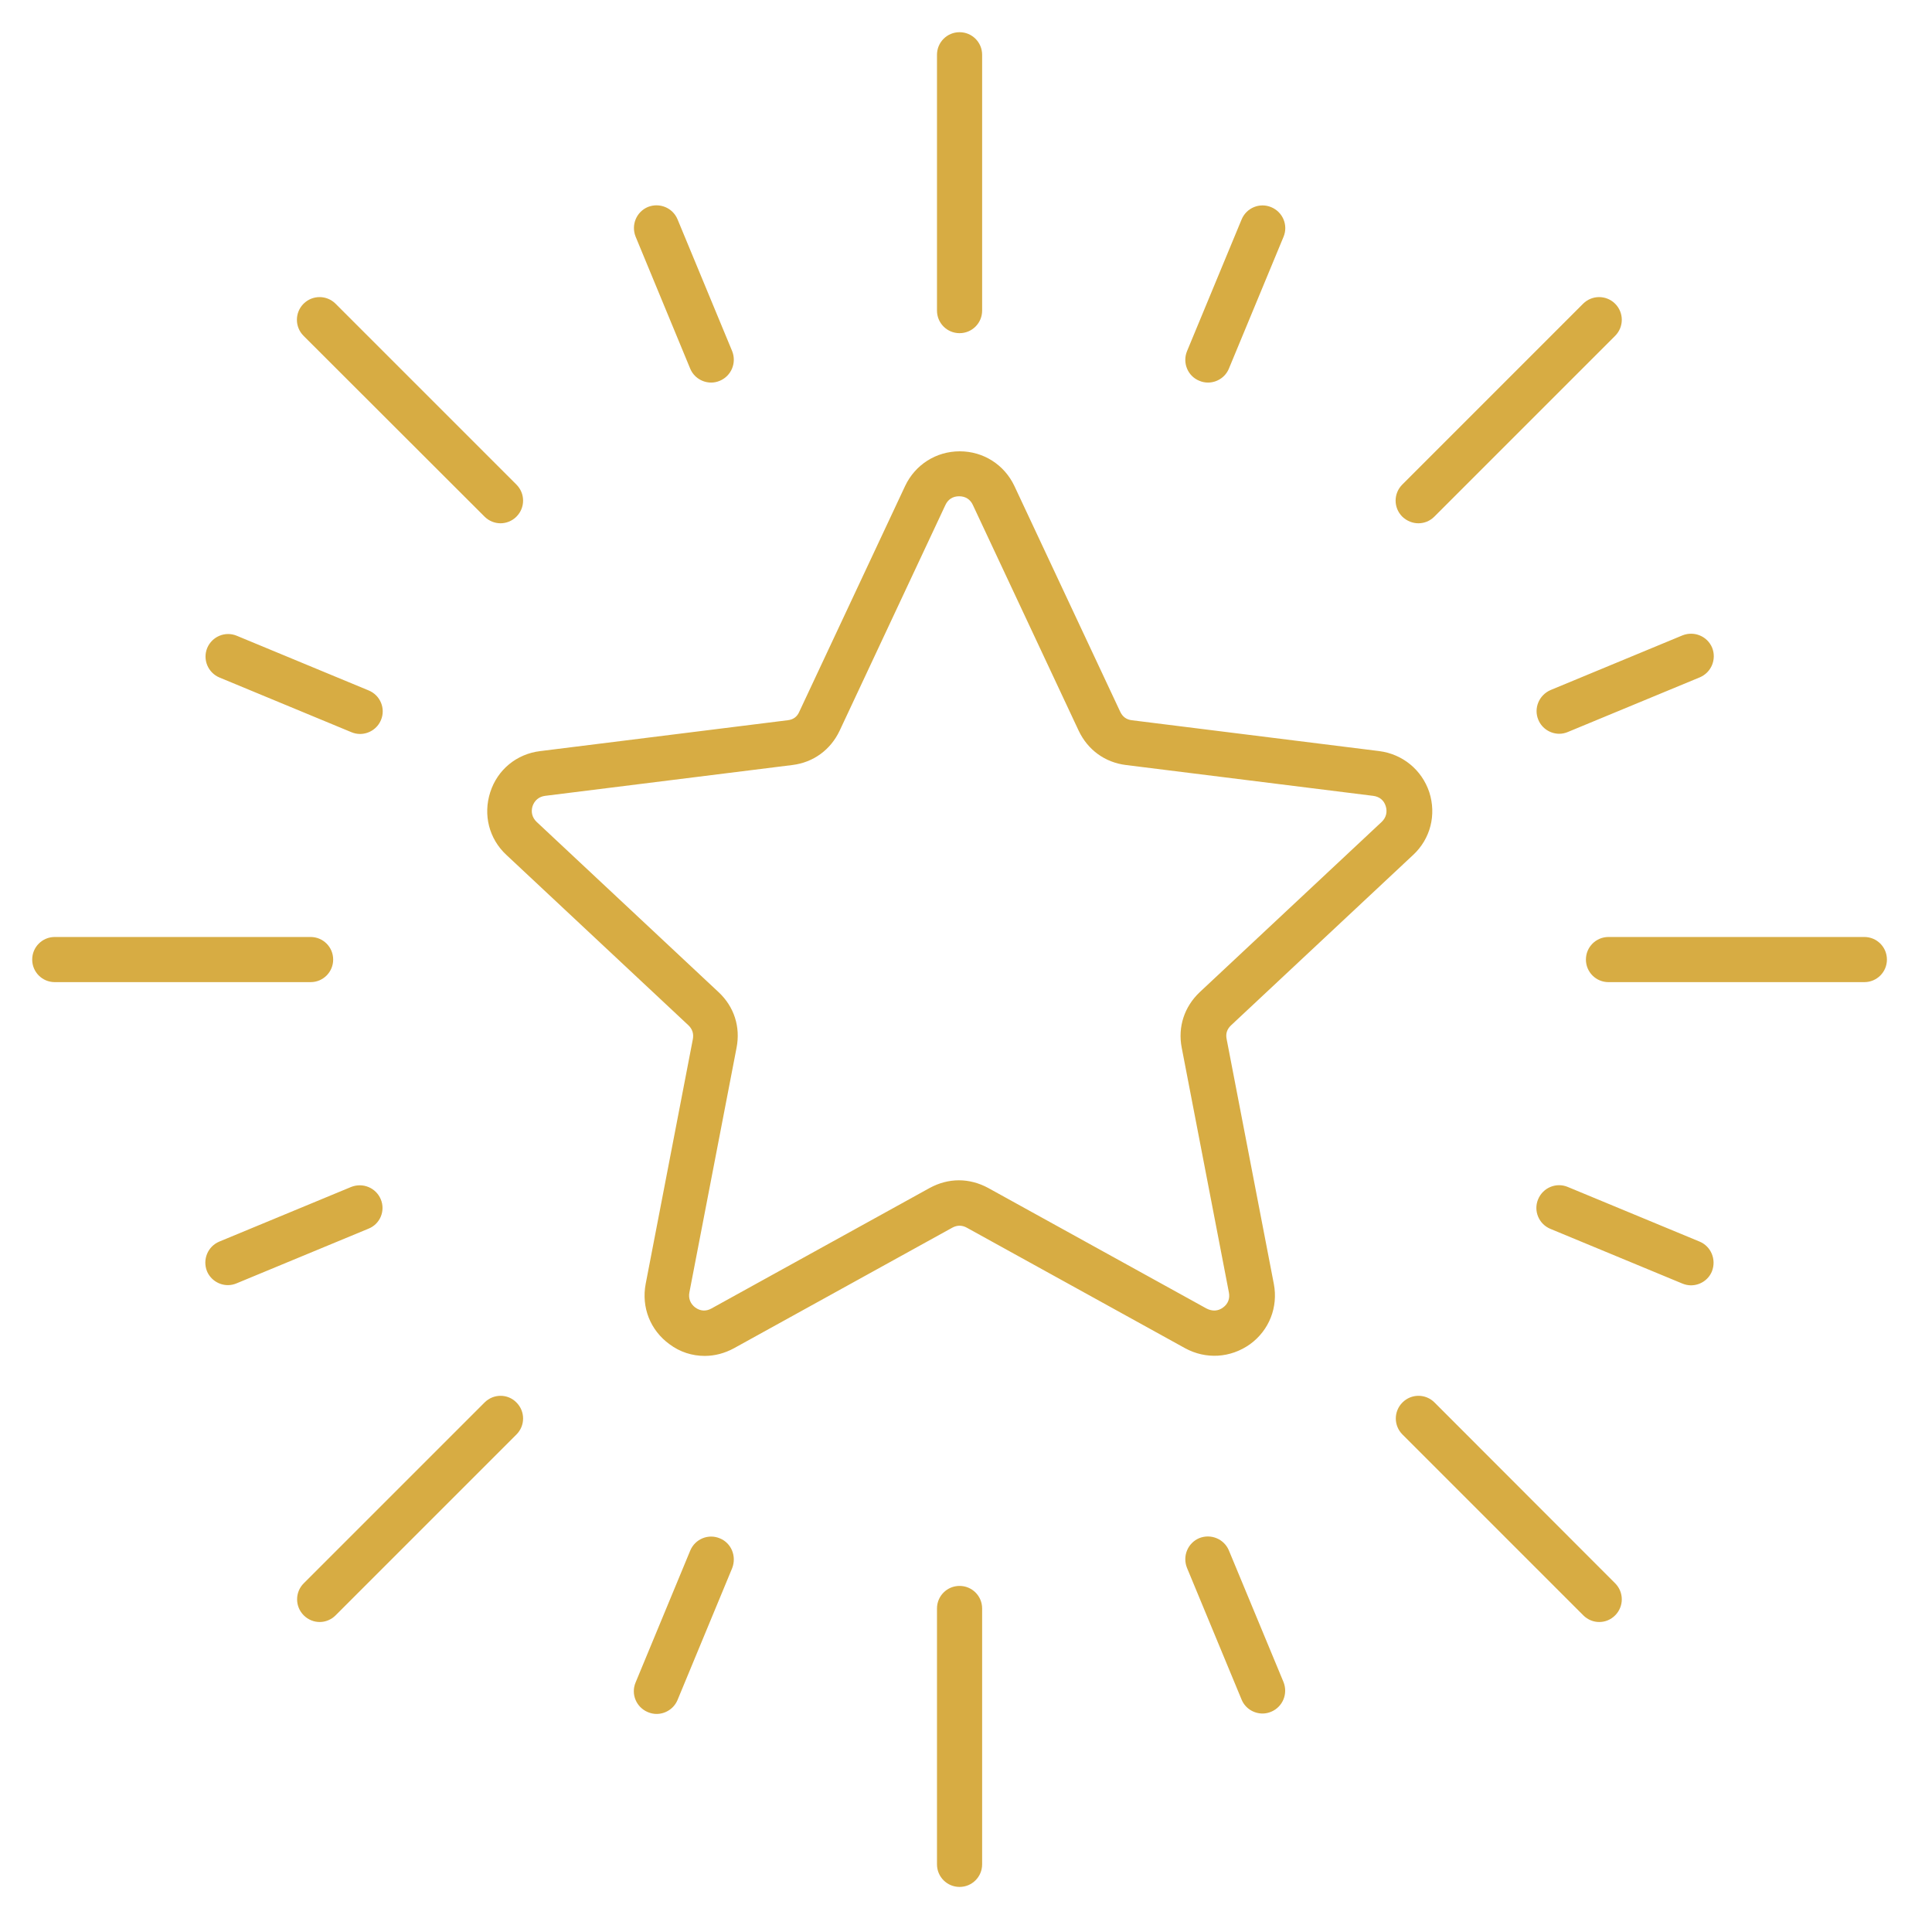 <svg width="60" height="60" viewBox="0 0 60 60" fill="none" xmlns="http://www.w3.org/2000/svg">
<g id="noun-excellence-6623936 1">
<path id="Vector" d="M29.099 9.646V1.701C29.099 1.313 29.412 1 29.8 1C30.188 1 30.501 1.313 30.501 1.701V9.646C30.501 10.034 30.188 10.347 29.8 10.347C29.412 10.347 29.099 10.034 29.099 9.646ZM29.8 49.252C29.412 49.252 29.099 49.565 29.099 49.953V57.898C29.099 58.287 29.412 58.6 29.8 58.6C30.188 58.6 30.501 58.287 30.501 57.898V49.953C30.501 49.565 30.188 49.252 29.8 49.252ZM44.55 43.555C44.275 43.279 43.83 43.279 43.555 43.555C43.279 43.83 43.279 44.275 43.555 44.55L49.171 50.166C49.309 50.304 49.49 50.373 49.665 50.373C49.847 50.373 50.022 50.304 50.16 50.166C50.435 49.891 50.435 49.446 50.16 49.171L44.55 43.555ZM15.049 16.045C15.187 16.183 15.369 16.251 15.544 16.251C15.719 16.251 15.901 16.183 16.038 16.045C16.314 15.769 16.314 15.325 16.038 15.049L10.422 9.433C10.147 9.158 9.703 9.158 9.427 9.433C9.152 9.709 9.152 10.153 9.427 10.429L15.049 16.045ZM10.347 29.8C10.347 29.412 10.034 29.099 9.646 29.099H1.701C1.313 29.099 1 29.412 1 29.8C1 30.188 1.313 30.501 1.701 30.501H9.646C10.034 30.501 10.347 30.188 10.347 29.8ZM57.898 29.099H49.953C49.565 29.099 49.252 29.412 49.252 29.8C49.252 30.188 49.565 30.501 49.953 30.501H57.898C58.287 30.501 58.6 30.188 58.6 29.8C58.6 29.412 58.287 29.099 57.898 29.099ZM44.049 16.251C44.231 16.251 44.406 16.183 44.544 16.045L50.16 10.429C50.435 10.153 50.435 9.709 50.16 9.433C49.885 9.158 49.44 9.158 49.164 9.433L43.549 15.049C43.273 15.325 43.273 15.769 43.549 16.045C43.693 16.183 43.874 16.251 44.049 16.251ZM15.049 43.555L9.433 49.171C9.158 49.446 9.158 49.891 9.433 50.166C9.571 50.304 9.753 50.373 9.928 50.373C10.103 50.373 10.285 50.304 10.422 50.166L16.038 44.55C16.314 44.275 16.314 43.83 16.038 43.555C15.769 43.279 15.325 43.279 15.049 43.555ZM36.806 41.871L30.025 38.127C29.875 38.045 29.725 38.045 29.574 38.127L22.794 41.871C22.506 42.027 22.199 42.109 21.886 42.109C21.498 42.109 21.116 41.99 20.791 41.745C20.196 41.313 19.914 40.6 20.052 39.873L21.517 32.273C21.548 32.104 21.504 31.96 21.379 31.841L15.726 26.55C15.187 26.05 14.999 25.305 15.225 24.603C15.45 23.902 16.045 23.414 16.777 23.326L24.459 22.368C24.635 22.349 24.754 22.262 24.822 22.105L28.109 15.093C28.422 14.43 29.073 14.016 29.806 14.016C30.539 14.016 31.19 14.43 31.503 15.093L34.79 22.105C34.865 22.262 34.984 22.349 35.153 22.368L42.835 23.326C43.561 23.42 44.156 23.908 44.388 24.603C44.613 25.305 44.425 26.05 43.887 26.55L38.233 31.841C38.108 31.96 38.058 32.097 38.095 32.273L39.56 39.873C39.698 40.593 39.416 41.313 38.822 41.745C38.214 42.178 37.45 42.221 36.806 41.871ZM37.983 40.606C38.139 40.493 38.202 40.324 38.164 40.136L36.699 32.536C36.574 31.891 36.781 31.265 37.257 30.814L42.91 25.524C43.048 25.392 43.092 25.217 43.035 25.035C42.979 24.854 42.841 24.741 42.647 24.716L34.965 23.758C34.314 23.677 33.782 23.288 33.5 22.694L30.213 15.682C30.132 15.506 29.981 15.412 29.787 15.412C29.593 15.412 29.443 15.506 29.361 15.682L26.075 22.694C25.793 23.288 25.261 23.677 24.61 23.758L16.927 24.716C16.74 24.741 16.602 24.854 16.539 25.035C16.483 25.217 16.527 25.392 16.665 25.524L22.318 30.814C22.8 31.265 23 31.891 22.875 32.536L21.41 40.136C21.373 40.324 21.442 40.493 21.592 40.606C21.748 40.719 21.924 40.731 22.093 40.637L28.873 36.893C29.161 36.737 29.468 36.655 29.781 36.655C30.088 36.655 30.401 36.737 30.689 36.893L37.469 40.637C37.651 40.731 37.832 40.719 37.983 40.606ZM38.164 48.15C38.014 47.793 37.607 47.624 37.244 47.768C36.887 47.919 36.718 48.326 36.862 48.689L38.559 52.783C38.671 53.053 38.934 53.215 39.21 53.215C39.297 53.215 39.391 53.197 39.479 53.159C39.836 53.009 40.005 52.602 39.861 52.239L38.164 48.15ZM21.435 11.449C21.548 11.719 21.811 11.881 22.087 11.881C22.174 11.881 22.268 11.863 22.356 11.825C22.712 11.675 22.882 11.268 22.738 10.905L21.041 6.81C20.891 6.453 20.484 6.284 20.121 6.428C19.764 6.578 19.595 6.985 19.739 7.348L21.435 11.449ZM52.783 38.559L48.689 36.862C48.332 36.712 47.919 36.881 47.768 37.244C47.618 37.601 47.787 38.014 48.15 38.164L52.245 39.861C52.333 39.898 52.426 39.917 52.514 39.917C52.79 39.917 53.053 39.755 53.165 39.485C53.309 39.116 53.14 38.709 52.783 38.559ZM6.816 21.041L10.911 22.738C10.998 22.775 11.092 22.794 11.18 22.794C11.456 22.794 11.719 22.631 11.831 22.362C11.982 22.005 11.812 21.592 11.449 21.442L7.355 19.745C6.998 19.595 6.585 19.764 6.434 20.127C6.29 20.484 6.459 20.891 6.816 21.041ZM47.775 22.356C47.887 22.625 48.15 22.788 48.426 22.788C48.513 22.788 48.607 22.769 48.695 22.731L52.79 21.035C53.146 20.884 53.316 20.477 53.172 20.114C53.021 19.757 52.614 19.588 52.251 19.732L48.157 21.429C47.793 21.586 47.624 21.999 47.775 22.356ZM11.825 37.244C11.675 36.887 11.268 36.718 10.905 36.862L6.81 38.559C6.453 38.709 6.284 39.116 6.428 39.479C6.541 39.748 6.804 39.911 7.079 39.911C7.167 39.911 7.261 39.892 7.348 39.855L11.443 38.158C11.806 38.014 11.975 37.601 11.825 37.244ZM37.244 11.825C37.332 11.863 37.425 11.881 37.513 11.881C37.789 11.881 38.052 11.719 38.164 11.449L39.861 7.355C40.011 6.998 39.842 6.585 39.479 6.434C39.122 6.284 38.709 6.453 38.559 6.816L36.862 10.911C36.718 11.268 36.887 11.681 37.244 11.825ZM22.356 47.775C21.999 47.624 21.586 47.793 21.435 48.157L19.739 52.251C19.588 52.608 19.757 53.021 20.121 53.172C20.208 53.209 20.302 53.228 20.39 53.228C20.665 53.228 20.928 53.065 21.041 52.796L22.738 48.701C22.882 48.332 22.712 47.919 22.356 47.775Z" fill="#D7AC43"/>
</g>
</svg>
